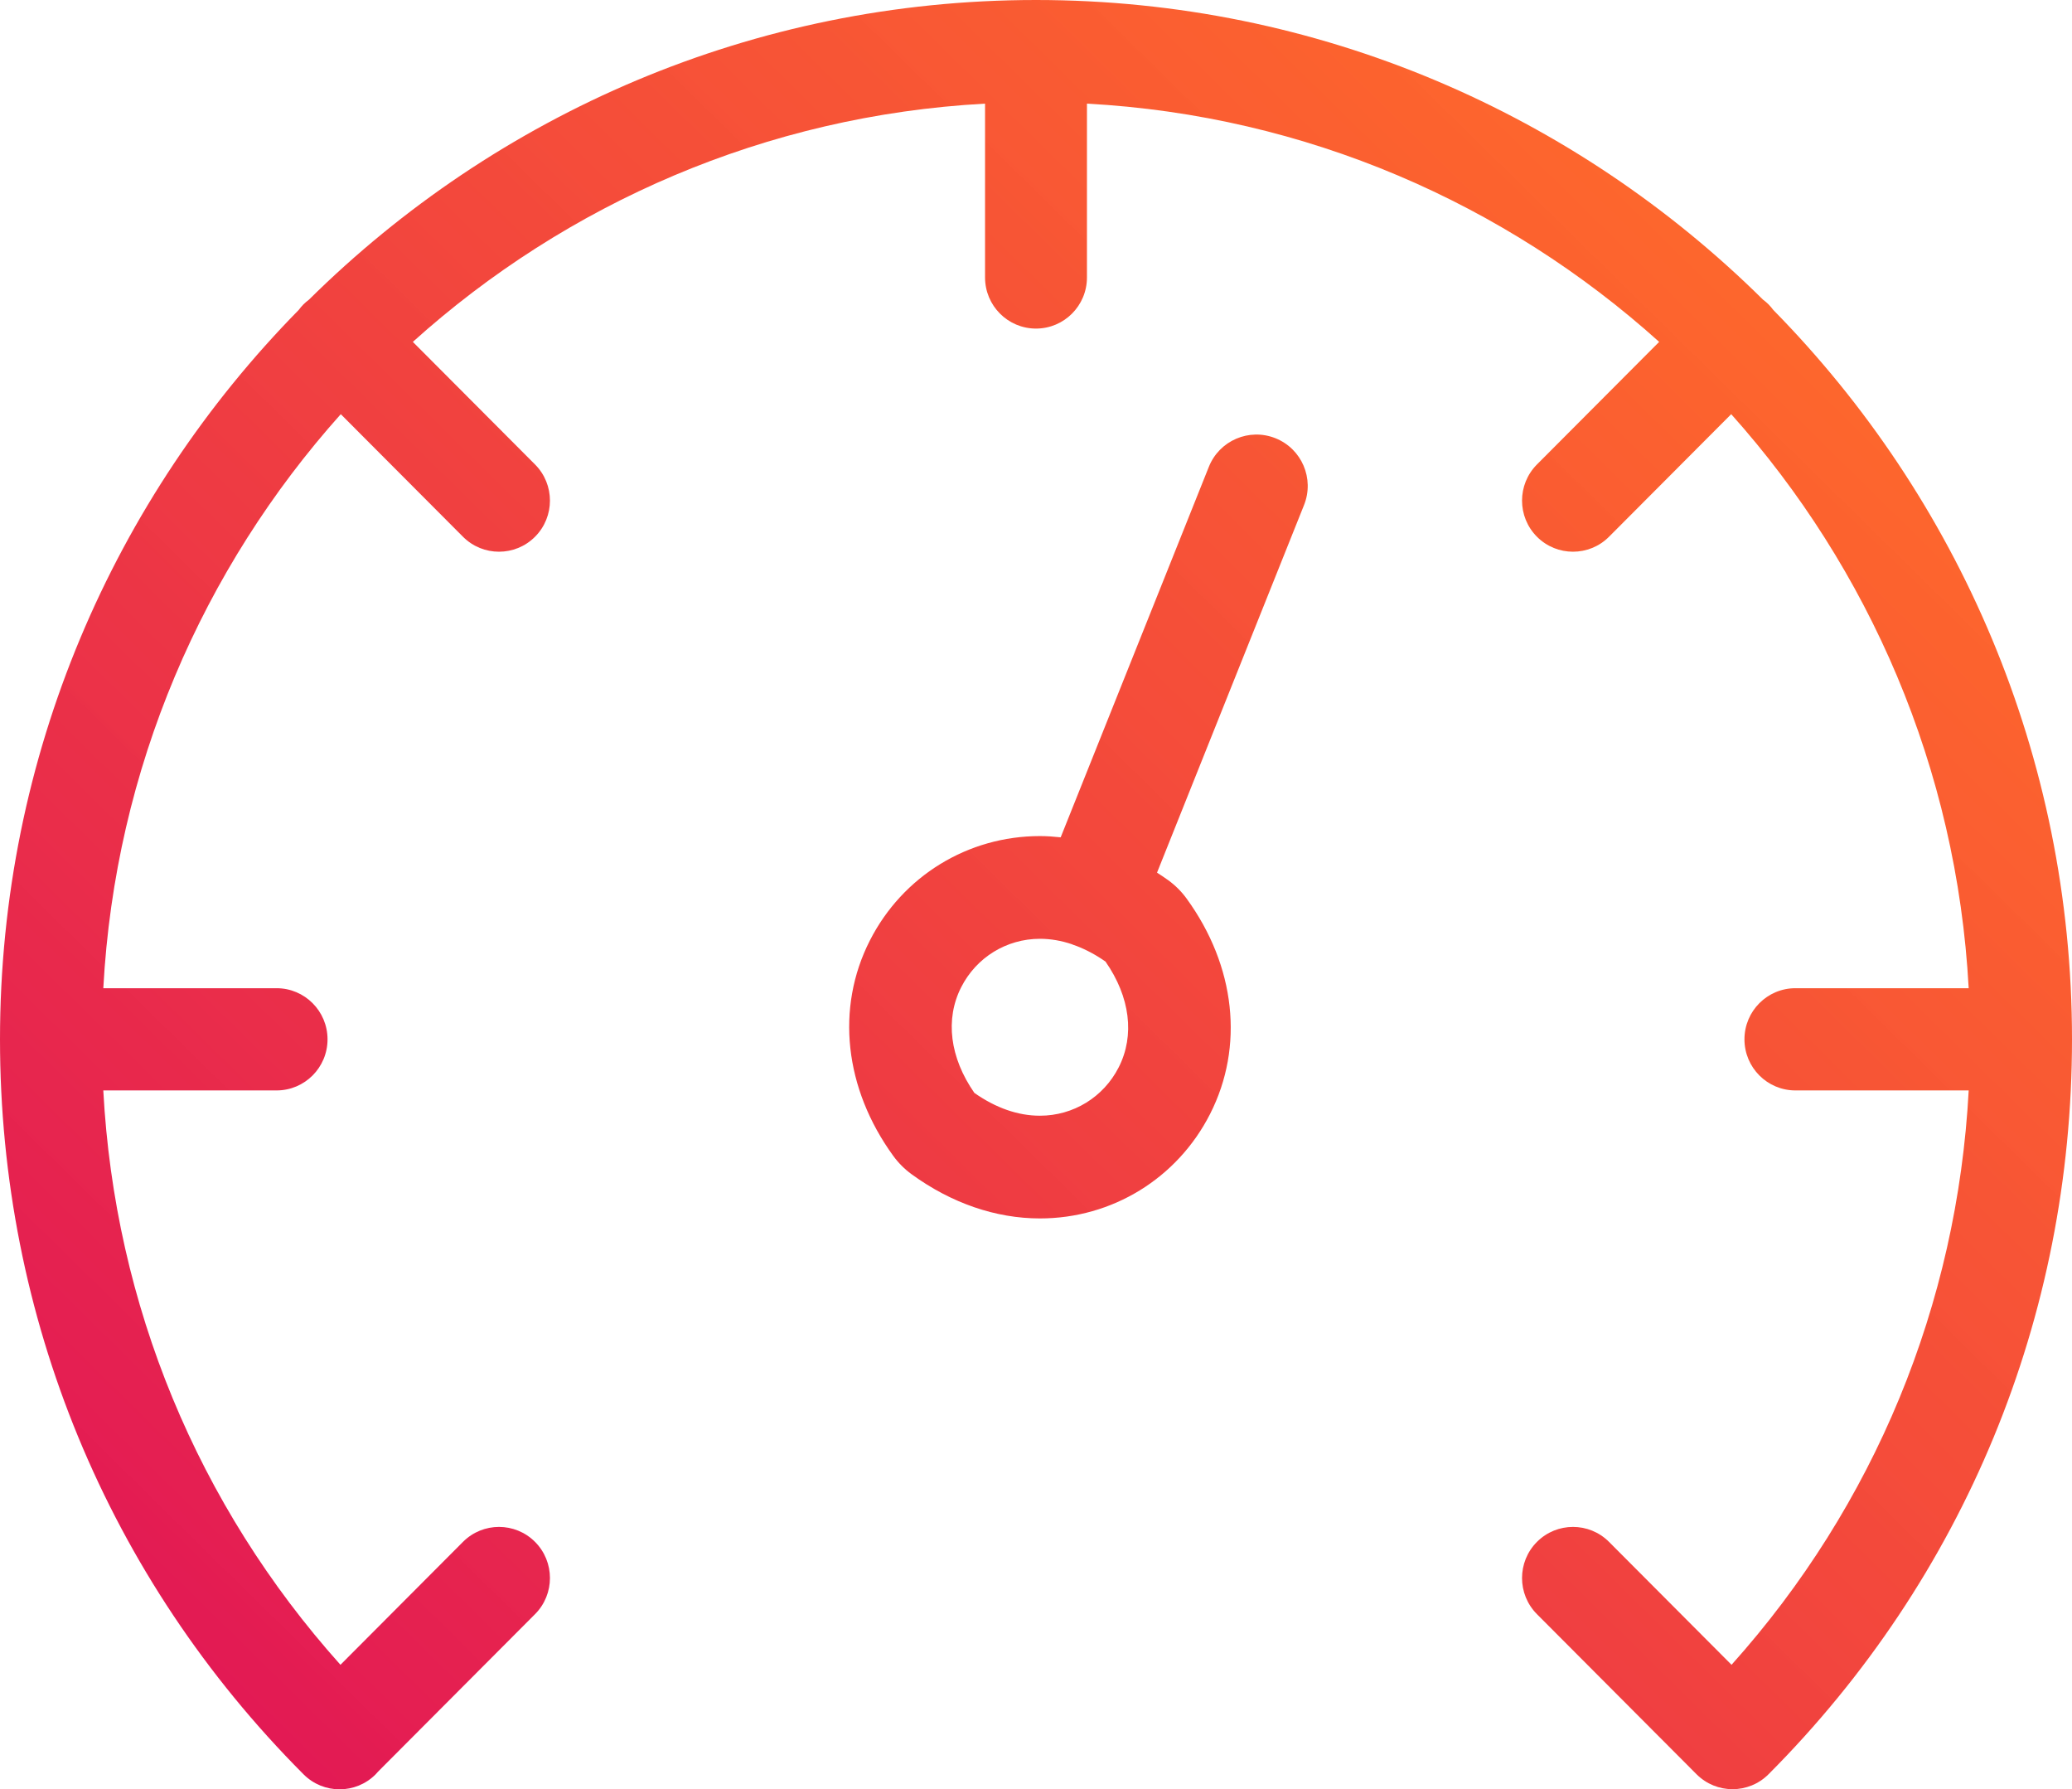 <?xml version="1.0" encoding="UTF-8" standalone="no"?>
<svg width="161px" height="139px" viewBox="0 0 161 139" version="1.1" xmlns="http://www.w3.org/2000/svg" xmlns:xlink="http://www.w3.org/1999/xlink" xmlns:sketch="http://www.bohemiancoding.com/sketch/ns">
    <!-- Generator: bin/sketchtool 1.4 (305) - http://www.bohemiancoding.com/sketch -->
    <title>speed-icon</title>
    <desc>Created with bin/sketchtool.</desc>
    <defs>
        <linearGradient x1="89.444%" y1="12.5%" x2="5%" y2="86.944%" id="linearGradient-1">
            <stop stop-color="#FF631F" stop-opacity="0.95" offset="0%"></stop>
            <stop stop-color="#E31A54" offset="100%"></stop>
        </linearGradient>
    </defs>
    <g id="Sylius" stroke="none" stroke-width="1" fill="none" fill-rule="evenodd" sketch:type="MSPage">
        <g id="sylius_land_v" sketch:type="MSArtboardGroup" transform="translate(-894, -905)" fill="url(#linearGradient-1)">
            <g id="Rectangle-6-+-Хорошо,-если-этот-сп" sketch:type="MSLayerGroup" transform="translate(0, 640)">
                <g id="speed-icon" transform="translate(894, 265)" sketch:type="MSShapeGroup">
                    <path d="M161,80.738 C161,58.681 152.132,38.665 137.789,24.078 C137.677,23.929 137.557,23.783 137.422,23.647 C137.286,23.511 137.141,23.391 136.992,23.279 C122.449,8.893 102.492,0 80.5,0 C58.508,0 38.551,8.894 24.007,23.279 C23.859,23.392 23.713,23.511 23.578,23.647 C23.442,23.783 23.323,23.929 23.211,24.078 C8.868,38.665 0,58.681 0,80.738 C0,102.301 8.371,122.572 23.572,137.821 C23.574,137.823 23.576,137.826 23.578,137.828 C23.58,137.829 23.581,137.83 23.583,137.832 C23.585,137.834 23.587,137.836 23.589,137.838 C24.362,138.613 25.375,139 26.388,139 C27.401,139 28.415,138.612 29.187,137.837 C29.253,137.771 29.313,137.7 29.373,137.63 L41.573,125.394 C43.119,123.843 43.119,121.329 41.573,119.778 C40.027,118.228 37.52,118.228 35.975,119.778 L26.454,129.327 C15.353,116.937 8.912,101.343 8.026,84.708 L21.491,84.708 C23.677,84.708 25.45,82.931 25.45,80.738 C25.45,78.544 23.677,76.767 21.491,76.767 L8.027,76.767 C8.948,59.681 15.77,44.145 26.48,32.174 L35.975,41.697 C36.748,42.472 37.761,42.859 38.774,42.859 C39.787,42.859 40.801,42.472 41.573,41.697 C43.119,40.145 43.119,37.632 41.573,36.081 L32.079,26.558 C44.015,15.816 59.506,8.974 76.541,8.051 L76.541,21.555 C76.541,23.748 78.314,25.525 80.5,25.525 C82.686,25.525 84.459,23.748 84.459,21.555 L84.459,8.051 C101.494,8.974 116.985,15.817 128.921,26.558 L119.426,36.081 C117.88,37.632 117.88,40.146 119.426,41.697 C120.199,42.472 121.212,42.859 122.225,42.859 C123.238,42.859 124.252,42.472 125.025,41.697 L134.519,32.174 C145.229,44.145 152.052,59.681 152.972,76.767 L139.508,76.767 C137.322,76.767 135.549,78.544 135.549,80.738 C135.549,82.931 137.322,84.708 139.508,84.708 L152.973,84.708 C152.087,101.343 145.647,116.937 134.545,129.327 L125.025,119.778 C123.479,118.228 120.972,118.228 119.426,119.778 C117.88,121.329 117.88,123.843 119.426,125.394 L131.823,137.827 C132.596,138.602 133.609,138.99 134.622,138.99 C135.129,138.99 135.635,138.893 136.112,138.699 C136.589,138.506 137.035,138.215 137.422,137.827 C152.626,122.578 161,102.303 161,80.738 Z M99.111,34.045 C97.068,33.225 94.749,34.219 93.931,36.265 L82.418,65.046 C81.881,64.988 81.345,64.949 80.808,64.949 C75.2,64.949 70.135,68.06 67.588,73.067 C64.925,78.301 65.607,84.556 69.411,89.796 C69.8,90.331 70.288,90.821 70.827,91.214 C73.917,93.463 77.369,94.652 80.808,94.652 C86.415,94.652 91.481,91.542 94.028,86.535 C96.69,81.3 96.008,75.047 92.207,69.81 C91.819,69.273 91.329,68.781 90.788,68.387 C90.498,68.176 90.201,67.983 89.904,67.79 L101.328,39.232 C102.146,37.187 101.154,34.864 99.111,34.045 Z M86.927,82.912 C85.747,85.231 83.402,86.672 80.807,86.672 C79.105,86.672 77.392,86.077 75.713,84.902 C73.801,82.152 73.425,79.171 74.688,76.689 C75.867,74.37 78.212,72.929 80.808,72.929 C81.635,72.929 82.465,73.073 83.293,73.352 C83.32,73.363 83.345,73.378 83.373,73.389 C83.46,73.423 83.547,73.452 83.635,73.48 C84.395,73.772 85.151,74.174 85.901,74.699 C87.813,77.448 88.189,80.43 86.927,82.912 L86.927,82.912 Z" id="Shape"></path>
                </g>
            </g>
        </g>
    </g>
</svg>